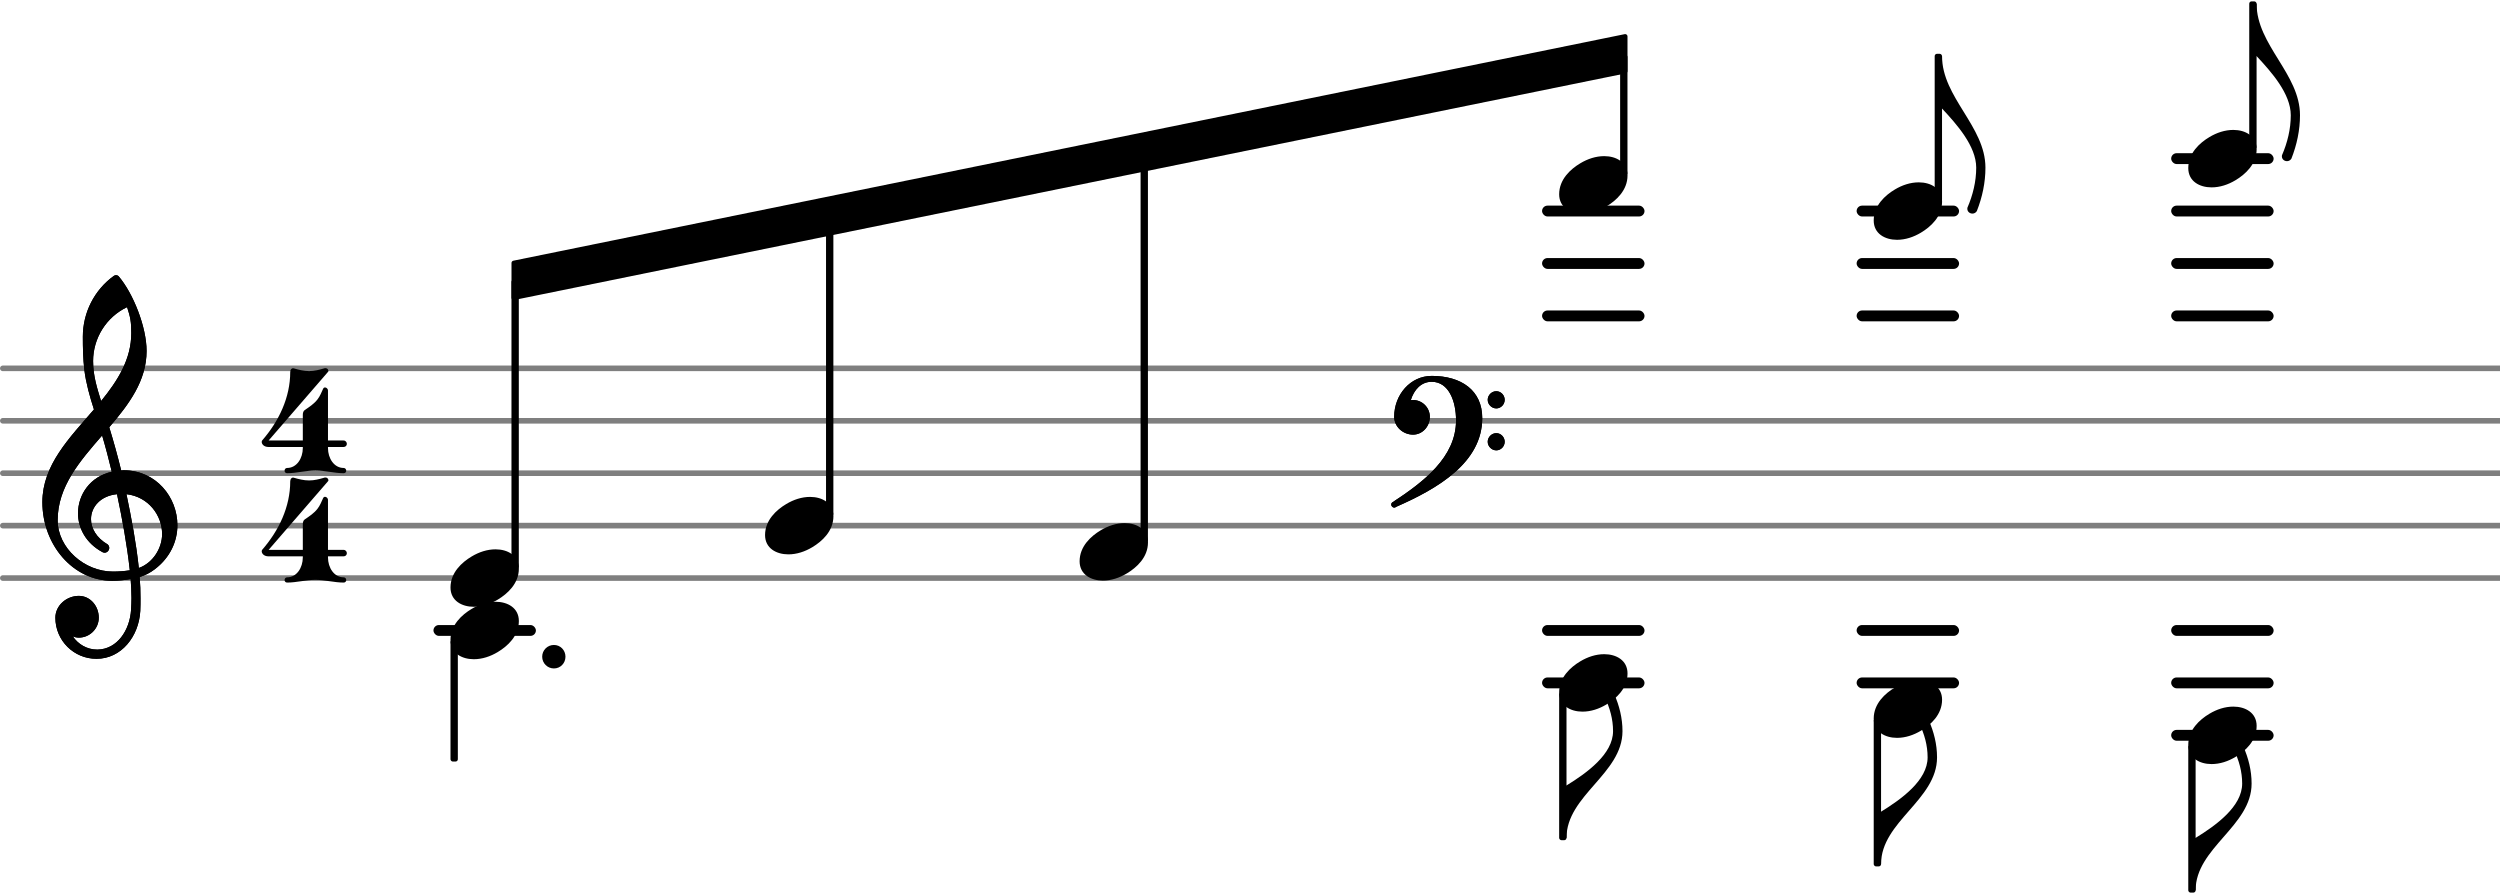 <svg xmlns="http://www.w3.org/2000/svg" xmlns:xlink="http://www.w3.org/1999/xlink" version="1.2" width="75.42mm" height="26.97mm" viewBox="0 -0.026 47.686 17.052">
<style text="style/css">
<![CDATA[
tspan { white-space: pre; }
]]>
</style>
<g color="rgb(49.804%, 49.804%, 49.804%)">
<line transform="translate(0, 11)" stroke-linejoin="round" stroke-linecap="round" stroke-width="0.107" stroke="currentColor" x1="0.054" y1="-0" x2="47.686" y2="-0"/>
<line transform="translate(0, 10)" stroke-linejoin="round" stroke-linecap="round" stroke-width="0.107" stroke="currentColor" x1="0.054" y1="-0" x2="47.686" y2="-0"/>
<line transform="translate(0, 9)" stroke-linejoin="round" stroke-linecap="round" stroke-width="0.107" stroke="currentColor" x1="0.054" y1="-0" x2="47.686" y2="-0"/>
<line transform="translate(0, 8)" stroke-linejoin="round" stroke-linecap="round" stroke-width="0.107" stroke="currentColor" x1="0.054" y1="-0" x2="47.686" y2="-0"/>
<line transform="translate(0, 7)" stroke-linejoin="round" stroke-linecap="round" stroke-width="0.107" stroke="currentColor" x1="0.054" y1="-0" x2="47.686" y2="-0"/>
</g>
<rect transform="translate(0, 3)" x="41.414" y="-0.104" width="1.954" height="0.207" ry="0.104" fill="currentColor"/>
<rect transform="translate(0, 4)" x="41.414" y="-0.104" width="1.954" height="0.207" ry="0.104" fill="currentColor"/>
<rect transform="translate(0, 5)" x="41.414" y="-0.104" width="1.954" height="0.207" ry="0.104" fill="currentColor"/>
<rect transform="translate(0, 6)" x="41.414" y="-0.104" width="1.954" height="0.207" ry="0.104" fill="currentColor"/>
<rect transform="translate(0, 12)" x="41.414" y="-0.104" width="1.954" height="0.207" ry="0.104" fill="currentColor"/>
<rect transform="translate(0, 13)" x="41.414" y="-0.104" width="1.954" height="0.207" ry="0.104" fill="currentColor"/>
<rect transform="translate(0, 14)" x="41.414" y="-0.104" width="1.954" height="0.207" ry="0.104" fill="currentColor"/>
<rect transform="translate(0, 4)" x="35.414" y="-0.104" width="1.954" height="0.207" ry="0.104" fill="currentColor"/>
<rect transform="translate(0, 5)" x="35.414" y="-0.104" width="1.954" height="0.207" ry="0.104" fill="currentColor"/>
<rect transform="translate(0, 6)" x="35.414" y="-0.104" width="1.954" height="0.207" ry="0.104" fill="currentColor"/>
<rect transform="translate(0, 12)" x="35.414" y="-0.104" width="1.954" height="0.207" ry="0.104" fill="currentColor"/>
<rect transform="translate(0, 13)" x="35.414" y="-0.104" width="1.954" height="0.207" ry="0.104" fill="currentColor"/>
<rect transform="translate(0, 4)" x="29.414" y="-0.104" width="1.954" height="0.207" ry="0.104" fill="currentColor"/>
<rect transform="translate(0, 5)" x="29.414" y="-0.104" width="1.954" height="0.207" ry="0.104" fill="currentColor"/>
<rect transform="translate(0, 6)" x="29.414" y="-0.104" width="1.954" height="0.207" ry="0.104" fill="currentColor"/>
<rect transform="translate(0, 12)" x="29.414" y="-0.104" width="1.954" height="0.207" ry="0.104" fill="currentColor"/>
<rect transform="translate(0, 13)" x="29.414" y="-0.104" width="1.954" height="0.207" ry="0.104" fill="currentColor"/>
<rect transform="translate(0, 12)" x="8.268" y="-0.104" width="1.954" height="0.207" ry="0.104" fill="currentColor"/>
<rect transform="translate(21.826, 9)" x="-0.07" y="-6.129" width="0.14" height="7.45" ry="0.044" fill="currentColor"/>
<rect transform="translate(15.826, 9)" x="-0.07" y="-4.911" width="0.14" height="5.731" ry="0.044" fill="currentColor"/>
<path transform="translate(14.593, 10) scale(0.004, -0.004)" d="M215 137c57 0 111 -29 111 -92c0 -71 -54 -120 -101 -148c-35 -21 -74 -34 -114 -34c-57 0 -111 29 -111 92c0 71 54 120 101 148c35 21 74 34 114 34z" fill="currentColor"/>
<path transform="translate(41.88, 16.956) scale(0.004, -0.004)" d="M0 0h-18v250h18v-250zM0 0v250c96 59 222 149 222 259c0 57 -15 111 -40 162c-3 17 10 29 24 29c8 0 16 -5 21 -13c25 -56 40 -116 40 -178c0 -203 -267 -306 -267 -509z" fill="currentColor"/>
<rect transform="translate(41.81, 9)" x="-0.07" y="5.179" width="0.14" height="2.821" ry="0.044" fill="currentColor"/>
<path transform="translate(43.043, 0.044) scale(0.004, -0.004)" d="M0 0c0 -197 207 -335 207 -532c0 -71 -15 -141 -41 -207c-5 -8 -13 -12 -21 -12c-14 0 -27 11 -24 28c26 60 42 125 42 191c0 103 -93 207 -163 282h-18v250h18z" fill="currentColor"/>
<rect transform="translate(42.973, 9)" x="-0.07" y="-9" width="0.14" height="2.821" ry="0.044" fill="currentColor"/>
<path transform="translate(41.74, 14) scale(0.004, -0.004)" d="M215 137c57 0 111 -29 111 -92c0 -71 -54 -120 -101 -148c-35 -21 -74 -34 -114 -34c-57 0 -111 29 -111 92c0 71 54 120 101 148c35 21 74 34 114 34z" fill="currentColor"/>
<path transform="translate(41.74, 3) scale(0.004, -0.004)" d="M215 137c57 0 111 -29 111 -92c0 -71 -54 -120 -101 -148c-35 -21 -74 -34 -114 -34c-57 0 -111 29 -111 92c0 71 54 120 101 148c35 21 74 34 114 34z" fill="currentColor"/>
<polygon transform="translate(9.757, 5.321)" stroke-linejoin="round" stroke-linecap="round" stroke-width="0.089" fill="currentColor" stroke="currentColor" points="21.242 -4.652 21.242 -3.991 0.044 0.331 0.044 -0.331"/>
<path transform="translate(29.88, 15.956) scale(0.004, -0.004)" d="M0 0h-18v250h18v-250zM0 0v250c96 59 222 149 222 259c0 57 -15 111 -40 162c-3 17 10 29 24 29c8 0 16 -5 21 -13c25 -56 40 -116 40 -178c0 -203 -267 -306 -267 -509z" fill="currentColor"/>
<rect transform="translate(29.81, 9)" x="-0.07" y="4.179" width="0.14" height="2.821" ry="0.044" fill="currentColor"/>
<rect transform="translate(30.973, 9)" x="-0.07" y="-7.986" width="0.14" height="2.307" ry="0.044" fill="currentColor"/>
<path transform="translate(26.593, 8) scale(0.004, -0.004)" d="M446 -100c0 22 19 41 41 41s40 -19 40 -41s-18 -41 -40 -41s-41 19 -41 41zM446 100c0 22 19 41 41 41s40 -19 40 -41s-18 -41 -40 -41s-41 19 -41 41zM179 214c141 0 241 -69 241 -201c0 -211 -209 -335 -410 -423c-3 -3 -7 -4 -10 -4c-7 0 -14 7 -14 14c0 3 1 7 4 10
c150 98 305 216 305 392c0 92 -35 184 -116 184c-50 0 -84 -37 -100 -88c4 1 7 1 11 1c44 0 80 -36 80 -80c0 -46 -35 -85 -80 -85c-48 0 -90 38 -90 85c0 105 77 195 179 195z" fill="currentColor"/>
<path transform="translate(29.74, 13) scale(0.004, -0.004)" d="M215 137c57 0 111 -29 111 -92c0 -71 -54 -120 -101 -148c-35 -21 -74 -34 -114 -34c-57 0 -111 29 -111 92c0 71 54 120 101 148c35 21 74 34 114 34z" fill="currentColor"/>
<path transform="translate(26.593, 8) scale(0.004, -0.004)" d="M446 -100c0 22 19 41 41 41s40 -19 40 -41s-18 -41 -40 -41s-41 19 -41 41zM446 100c0 22 19 41 41 41s40 -19 40 -41s-18 -41 -40 -41s-41 19 -41 41zM179 214c141 0 241 -69 241 -201c0 -211 -209 -335 -410 -423c-3 -3 -7 -4 -10 -4c-7 0 -14 7 -14 14c0 3 1 7 4 10
c150 98 305 216 305 392c0 92 -35 184 -116 184c-50 0 -84 -37 -100 -88c4 1 7 1 11 1c44 0 80 -36 80 -80c0 -46 -35 -85 -80 -85c-48 0 -90 38 -90 85c0 105 77 195 179 195z" fill="currentColor"/>
<path transform="translate(29.74, 3.5) scale(0.004, -0.004)" d="M215 137c57 0 111 -29 111 -92c0 -71 -54 -120 -101 -148c-35 -21 -74 -34 -114 -34c-57 0 -111 29 -111 92c0 71 54 120 101 148c35 21 74 34 114 34z" fill="currentColor"/>
<rect transform="translate(9.826, 9)" x="-0.07" y="-3.693" width="0.14" height="5.513" ry="0.044" fill="currentColor"/>
<rect transform="translate(8.663, 9)" x="-0.07" y="3.179" width="0.14" height="2.321" ry="0.044" fill="currentColor"/>
<path transform="translate(10.342, 12.5) scale(0.004, -0.004)" d="M0 0c0 31 25 56 56 56s55 -25 55 -56s-24 -56 -55 -56s-56 25 -56 56z" fill="currentColor"/>
<path transform="translate(5, 9) scale(0.004, -0.004)" d="M194 120h120c0 -49 29 -95 75 -95c8 0 12 -7 12 -13s-4 -12 -12 -12c-45 0 -90 13 -135 13s-90 -13 -135 -13c-8 0 -12 6 -12 12s4 13 12 13c46 0 75 46 75 95zM203 301c22 15 45 30 61 51c12 15 19 34 27 51c2 4 5 6 9 6c6 0 14 -6 14 -15v-238h74c10 0 16 -8 16 -16
s-6 -15 -16 -15h-74v-5h-120v5h-163c-24 0 -33 15 -33 24c0 3 1 6 2 7c80 92 134 205 134 327c0 11 8 20 17 17c24 -7 48 -13 73 -13s48 6 72 13c2 1 4 1 6 1c9 0 14 -7 14 -13c0 -2 0 -3 -2 -5l-283 -327h163v122c0 9 2 18 9 23z" fill="currentColor"/>
<path transform="translate(5, 11.086) scale(0.004, -0.004)" d="M194 120h120c0 -49 29 -95 75 -95c8 0 12 -7 12 -13s-4 -12 -12 -12c-45 0 -90 13 -135 13s-90 -13 -135 -13c-8 0 -12 6 -12 12s4 13 12 13c46 0 75 46 75 95zM203 301c22 15 45 30 61 51c12 15 19 34 27 51c2 4 5 6 9 6c6 0 14 -6 14 -15v-238h74c10 0 16 -8 16 -16
s-6 -15 -16 -15h-74v-5h-120v5h-163c-24 0 -33 15 -33 24c0 3 1 6 2 7c80 92 134 205 134 327c0 11 8 20 17 17c24 -7 48 -13 73 -13s48 6 72 13c2 1 4 1 6 1c9 0 14 -7 14 -13c0 -2 0 -3 -2 -5l-283 -327h163v122c0 9 2 18 9 23z" fill="currentColor"/>
<path transform="translate(0.8, 10) scale(0.004, -0.004)" d="M378 263c4 0 7 1 11 1c156 0 257 -129 257 -262c0 -76 -34 -154 -108 -210c-22 -17 -46 -29 -72 -37c3 -34 4 -68 4 -102c0 -20 0 -40 -1 -60c-7 -121 -90 -228 -209 -228c-108 0 -196 87 -196 196c0 58 53 104 112 104c54 0 95 -48 95 -104c0 -52 -43 -95 -95 -95
c-10 0 -20 2 -29 6c26 -38 68 -63 116 -63h3c93 2 153 92 159 190c1 19 2 37 2 56c0 30 -2 60 -4 90c-29 -5 -58 -8 -88 -8c-188 0 -333 173 -333 375c0 177 130 307 246 442c-20 62 -38 125 -46 190c-6 52 -7 104 -7 157c0 115 55 223 148 290c7 5 16 4 22 -1
c71 -83 134 -244 134 -357c0 -143 -85 -255 -178 -364c21 -68 40 -137 57 -206zM462 -202c67 24 111 94 111 162c0 89 -65 178 -170 190c24 -115 46 -230 59 -352zM75 26c0 -134 129 -245 263 -245c28 0 55 2 81 6c-14 126 -36 244 -61 363c-79 -8 -124 -61 -124 -119
c0 -43 25 -89 80 -121c5 -5 7 -11 7 -16c0 -12 -10 -23 -22 -23c-3 0 -6 1 -9 2c-81 43 -118 116 -118 186c0 89 58 175 161 198c-14 58 -29 116 -46 173c-106 -122 -212 -244 -212 -404zM244 785c0 -73 20 -132 38 -191c79 97 144 199 144 324c0 53 -4 76 -20 124
c-99 -47 -162 -148 -162 -257z" fill="currentColor"/>
<path transform="translate(8.593, 12) scale(0.004, -0.004)" d="M215 137c57 0 111 -29 111 -92c0 -71 -54 -120 -101 -148c-35 -21 -74 -34 -114 -34c-57 0 -111 29 -111 92c0 71 54 120 101 148c35 21 74 34 114 34z" fill="currentColor"/>
<path transform="translate(0.8, 10) scale(0.004, -0.004)" d="M378 263c4 0 7 1 11 1c156 0 257 -129 257 -262c0 -76 -34 -154 -108 -210c-22 -17 -46 -29 -72 -37c3 -34 4 -68 4 -102c0 -20 0 -40 -1 -60c-7 -121 -90 -228 -209 -228c-108 0 -196 87 -196 196c0 58 53 104 112 104c54 0 95 -48 95 -104c0 -52 -43 -95 -95 -95
c-10 0 -20 2 -29 6c26 -38 68 -63 116 -63h3c93 2 153 92 159 190c1 19 2 37 2 56c0 30 -2 60 -4 90c-29 -5 -58 -8 -88 -8c-188 0 -333 173 -333 375c0 177 130 307 246 442c-20 62 -38 125 -46 190c-6 52 -7 104 -7 157c0 115 55 223 148 290c7 5 16 4 22 -1
c71 -83 134 -244 134 -357c0 -143 -85 -255 -178 -364c21 -68 40 -137 57 -206zM462 -202c67 24 111 94 111 162c0 89 -65 178 -170 190c24 -115 46 -230 59 -352zM75 26c0 -134 129 -245 263 -245c28 0 55 2 81 6c-14 126 -36 244 -61 363c-79 -8 -124 -61 -124 -119
c0 -43 25 -89 80 -121c5 -5 7 -11 7 -16c0 -12 -10 -23 -22 -23c-3 0 -6 1 -9 2c-81 43 -118 116 -118 186c0 89 58 175 161 198c-14 58 -29 116 -46 173c-106 -122 -212 -244 -212 -404zM244 785c0 -73 20 -132 38 -191c79 97 144 199 144 324c0 53 -4 76 -20 124
c-99 -47 -162 -148 -162 -257z" fill="currentColor"/>
<path transform="translate(8.593, 11) scale(0.004, -0.004)" d="M215 137c57 0 111 -29 111 -92c0 -71 -54 -120 -101 -148c-35 -21 -74 -34 -114 -34c-57 0 -111 29 -111 92c0 71 54 120 101 148c35 21 74 34 114 34z" fill="currentColor"/>
<path transform="translate(20.593, 10.5) scale(0.004, -0.004)" d="M215 137c57 0 111 -29 111 -92c0 -71 -54 -120 -101 -148c-35 -21 -74 -34 -114 -34c-57 0 -111 29 -111 92c0 71 54 120 101 148c35 21 74 34 114 34z" fill="currentColor"/>
<rect transform="translate(35.81, 9)" x="-0.07" y="4.679" width="0.14" height="2.821" ry="0.044" fill="currentColor"/>
<path transform="translate(37.043, 1.044) scale(0.004, -0.004)" d="M0 0c0 -197 207 -335 207 -532c0 -71 -15 -141 -41 -207c-5 -8 -13 -12 -21 -12c-14 0 -27 11 -24 28c26 60 42 125 42 191c0 103 -93 207 -163 282h-18v250h18z" fill="currentColor"/>
<rect transform="translate(36.973, 9)" x="-0.07" y="-8" width="0.14" height="2.821" ry="0.044" fill="currentColor"/>
<path transform="translate(35.74, 13.5) scale(0.004, -0.004)" d="M215 137c57 0 111 -29 111 -92c0 -71 -54 -120 -101 -148c-35 -21 -74 -34 -114 -34c-57 0 -111 29 -111 92c0 71 54 120 101 148c35 21 74 34 114 34z" fill="currentColor"/>
<path transform="translate(35.74, 4) scale(0.004, -0.004)" d="M215 137c57 0 111 -29 111 -92c0 -71 -54 -120 -101 -148c-35 -21 -74 -34 -114 -34c-57 0 -111 29 -111 92c0 71 54 120 101 148c35 21 74 34 114 34z" fill="currentColor"/>
<path transform="translate(35.88, 16.456) scale(0.004, -0.004)" d="M0 0h-18v250h18v-250zM0 0v250c96 59 222 149 222 259c0 57 -15 111 -40 162c-3 17 10 29 24 29c8 0 16 -5 21 -13c25 -56 40 -116 40 -178c0 -203 -267 -306 -267 -509z" fill="currentColor"/>
</svg>
